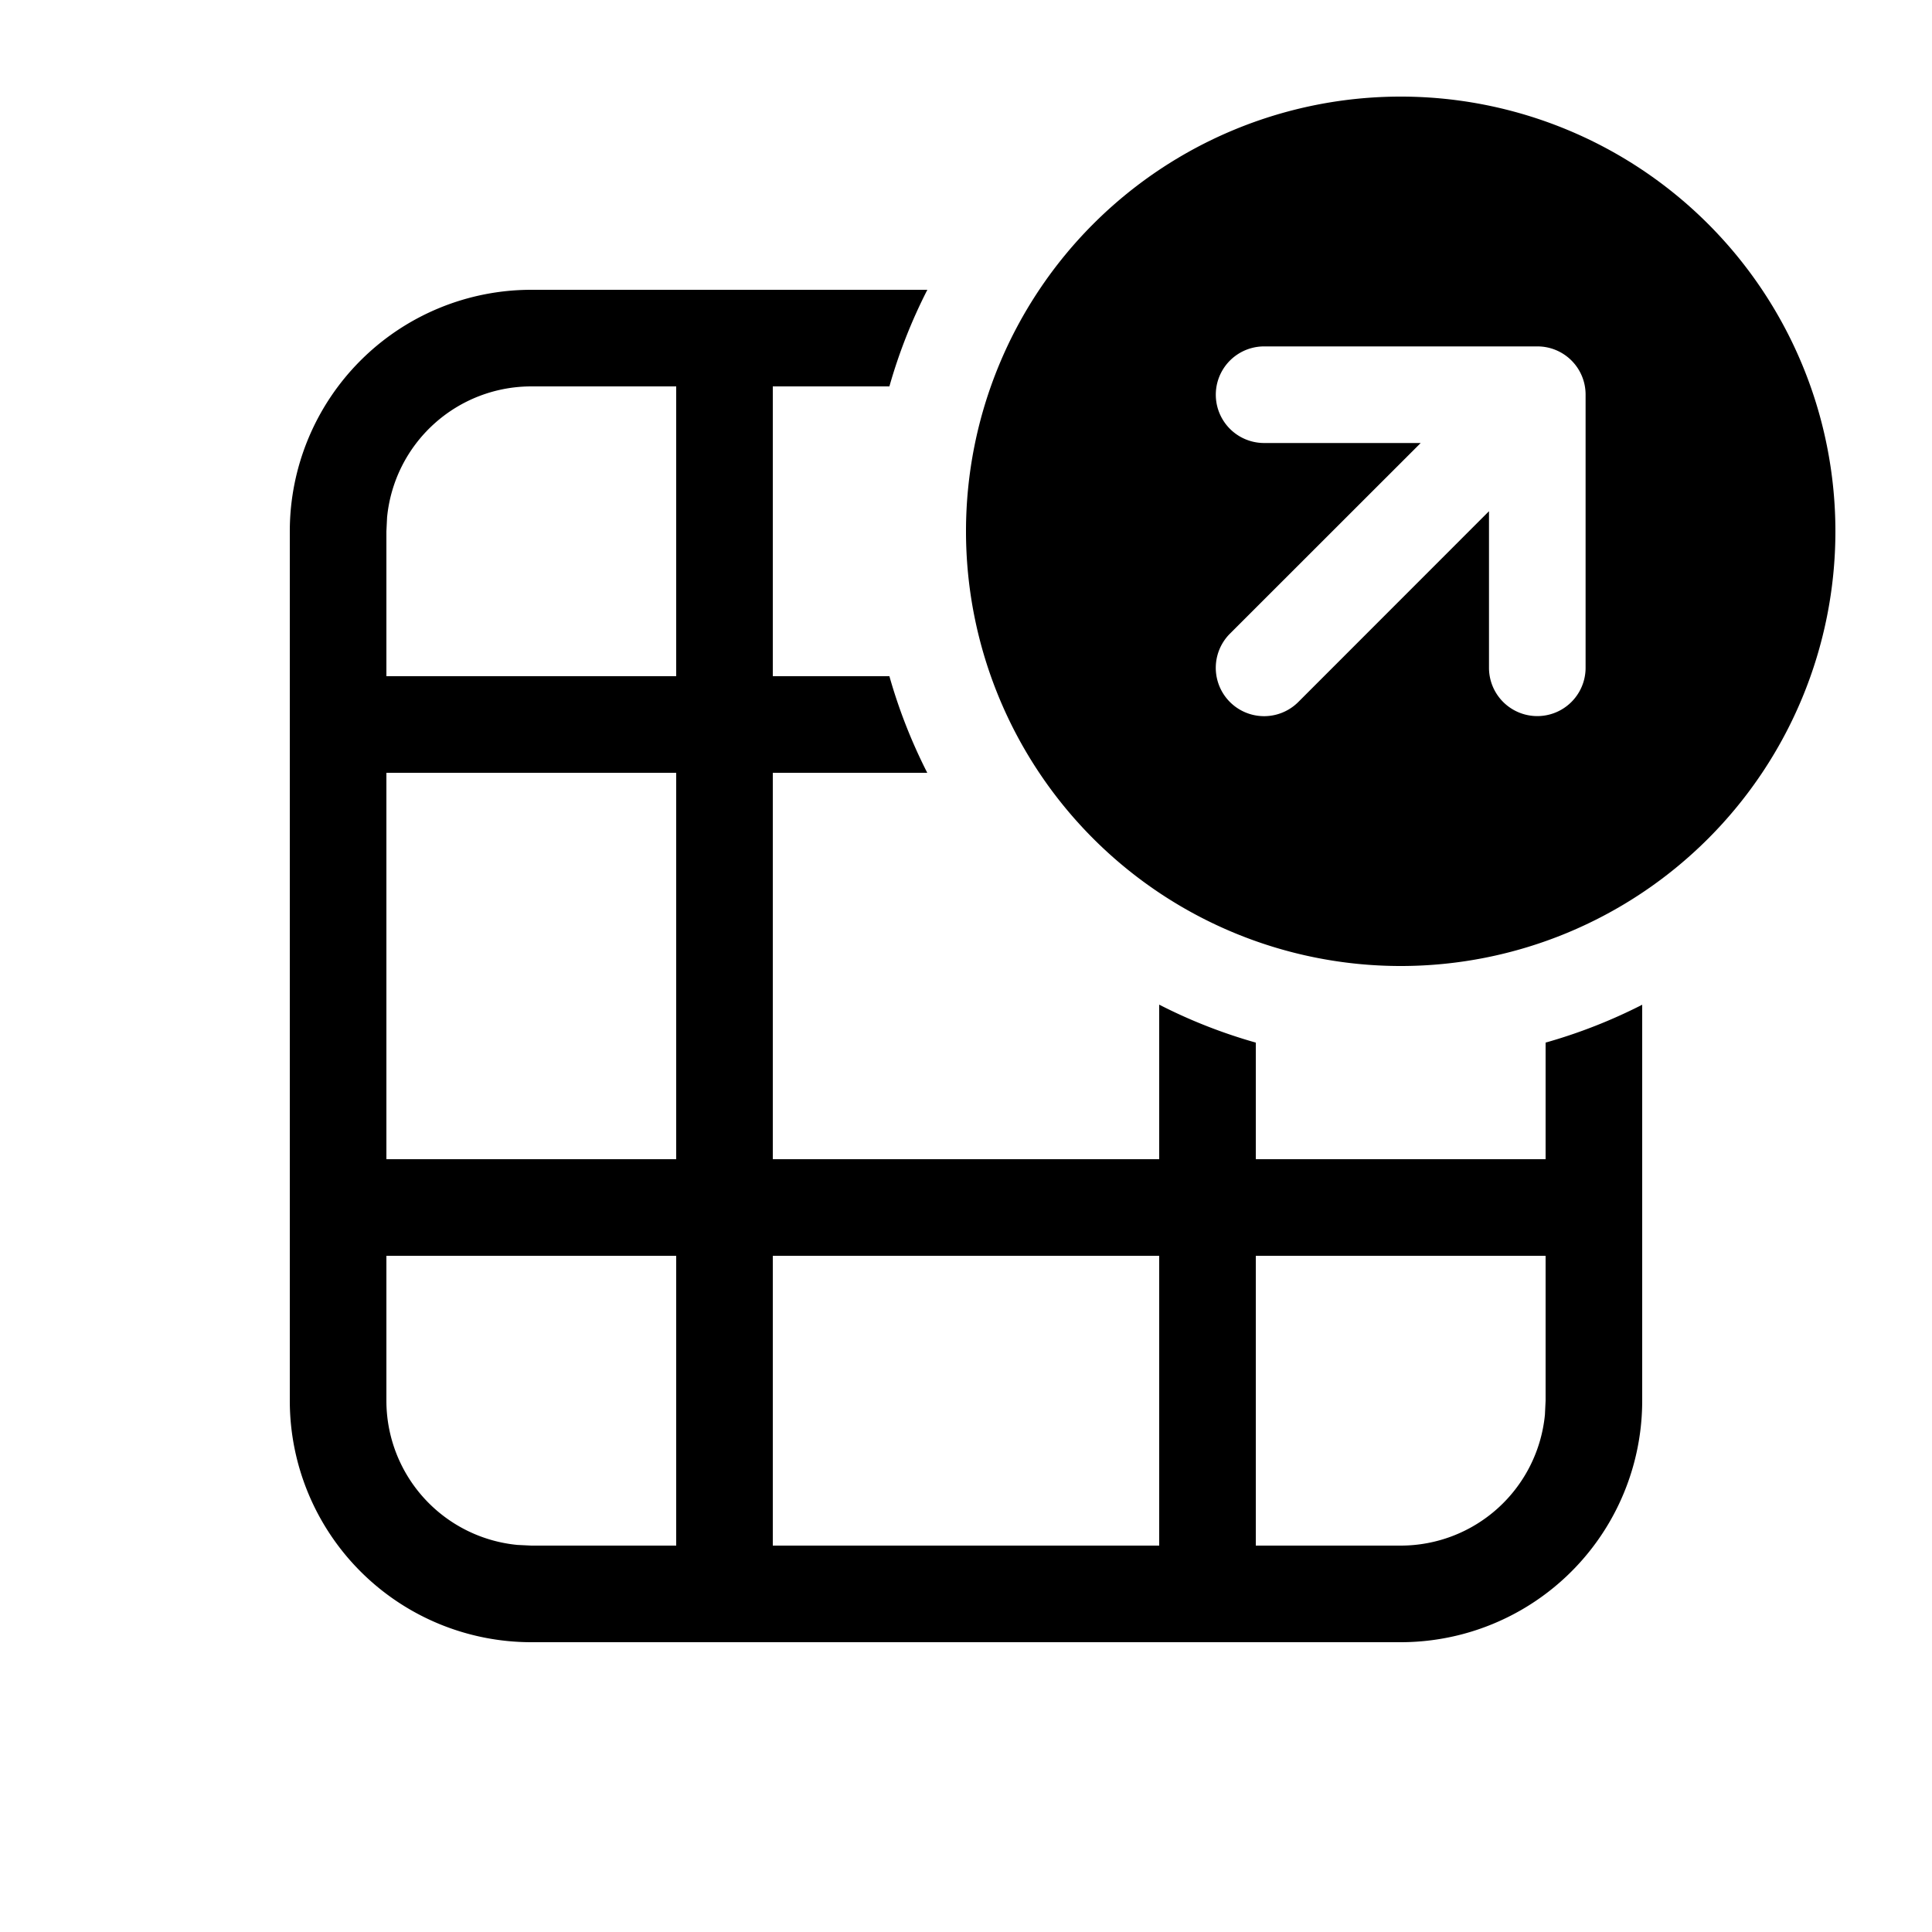 <svg xmlns="http://www.w3.org/2000/svg" width="20" height="20" fill="currentColor"><path d="M11.318 2.318a4.5 4.5 0 1 1 6.364 6.364 4.5 4.5 0 0 1-6.364-6.364Zm5.096 1.768v-.003a.498.498 0 0 0-.144-.349l-.002-.002-.002-.002a.498.498 0 0 0-.352-.144h-2.828a.5.5 0 1 0 0 1h1.621L12.732 6.56a.5.5 0 0 0 .708.707l1.974-1.975v1.621a.5.5 0 0 0 1 0V4.086Z"/><path d="M5.5 3h4.1a5.47 5.47 0 0 0-.393 1H8v3h1.207c.097.343.228.678.392 1H8v4h4v-1.6c.322.165.657.296 1 .393V12h3v-1.207a5.472 5.472 0 0 0 1-.392V14.5a2.5 2.5 0 0 1-2.5 2.5h-9A2.5 2.5 0 0 1 3 14.5v-9A2.5 2.5 0 0 1 5.5 3ZM4 14.5a1.5 1.5 0 0 0 1.356 1.493L5.5 16H7v-3H4v1.5Zm8 1.5v-3H8v3h4Zm2.5 0a1.5 1.5 0 0 0 1.493-1.355L16 14.5V13h-3v3h1.5ZM4 7h3V4H5.5a1.5 1.5 0 0 0-1.493 1.356L4 5.5V7Zm3 1H4v4h3V8Z"/></svg>